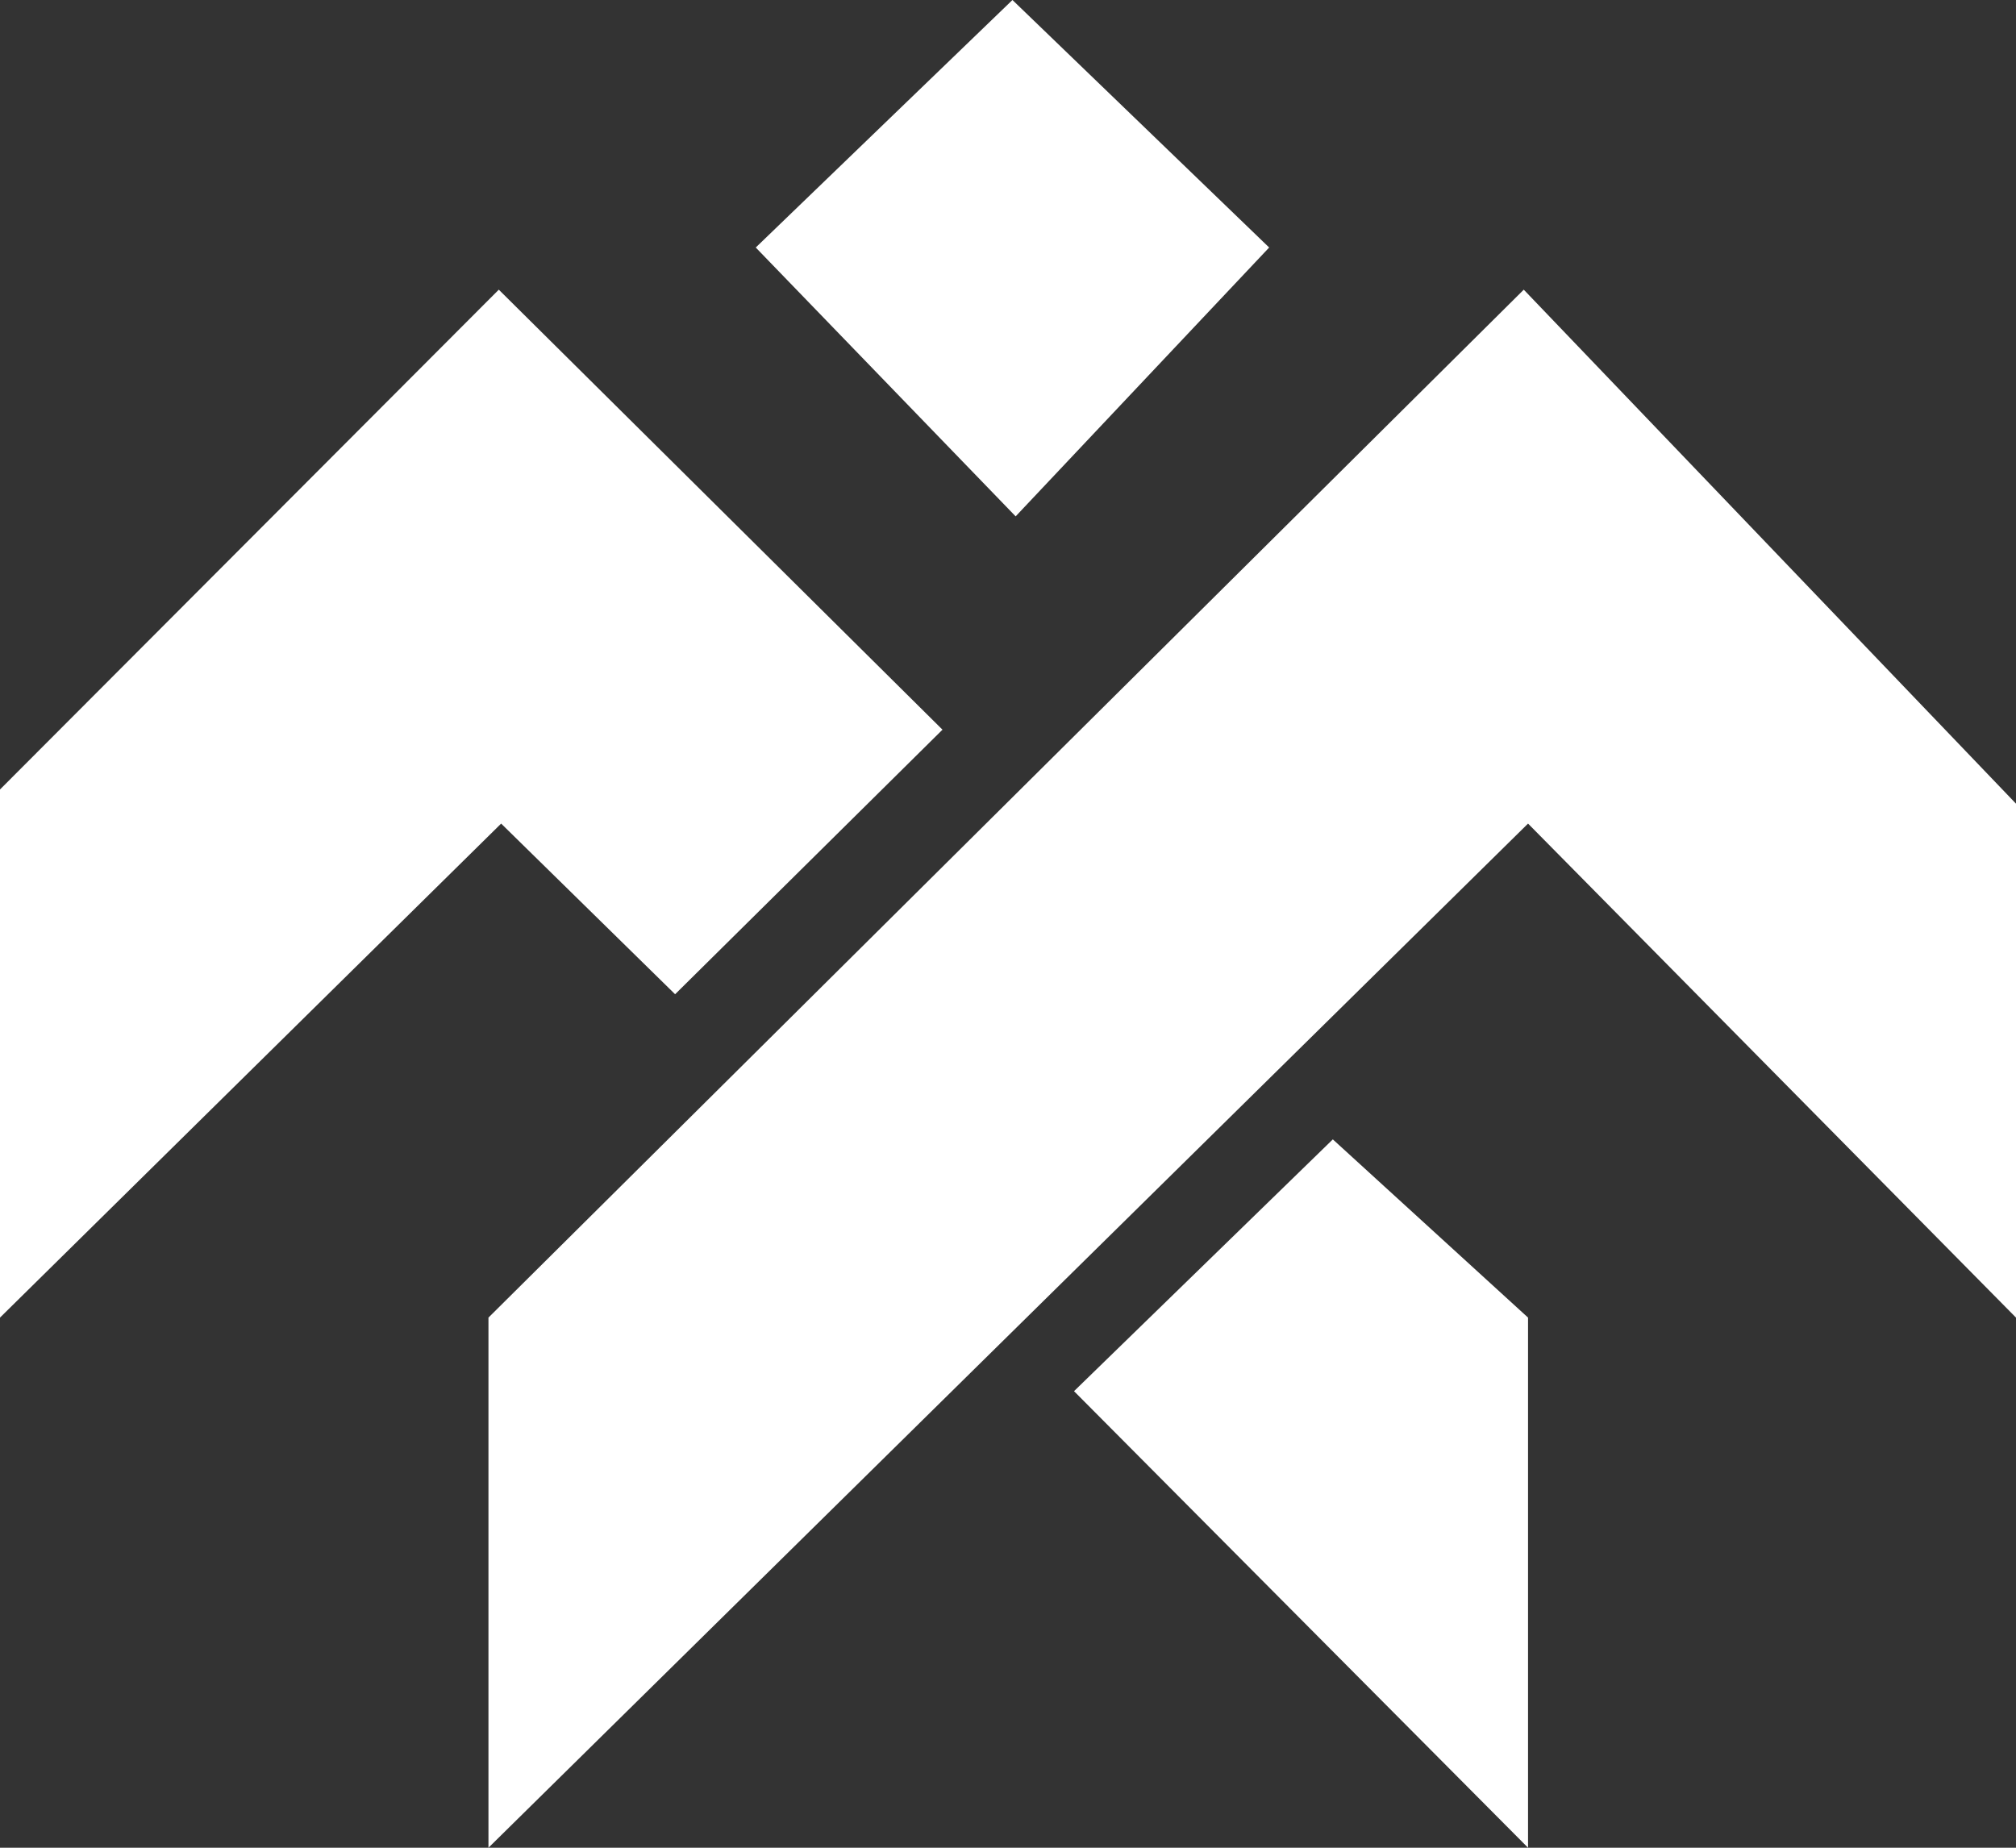 <svg width="24" height="22" viewBox="0 0 24 22" fill="none" xmlns="http://www.w3.org/2000/svg">
<rect x="0" y="0" width="24" height="22" fill="#333333" stroke="none"/>
<path d="M0 15.688V9.4L5.938 3.449L11.22 8.688L8.037 11.838L5.966 9.806L0 15.688Z" fill="white"/>
<path d="M8.997 2.947L12.091 6.148L15.109 2.947L12.053 0L8.997 2.947Z" fill="white"/>
<path d="M5.815 22V15.688L18.14 3.449L24 9.569V15.688L18.191 9.806L5.815 22Z" fill="white"/>
<path d="M12.786 16.564L15.867 13.566L18.191 15.688V22L12.786 16.564Z" fill="white"/>
</svg>
